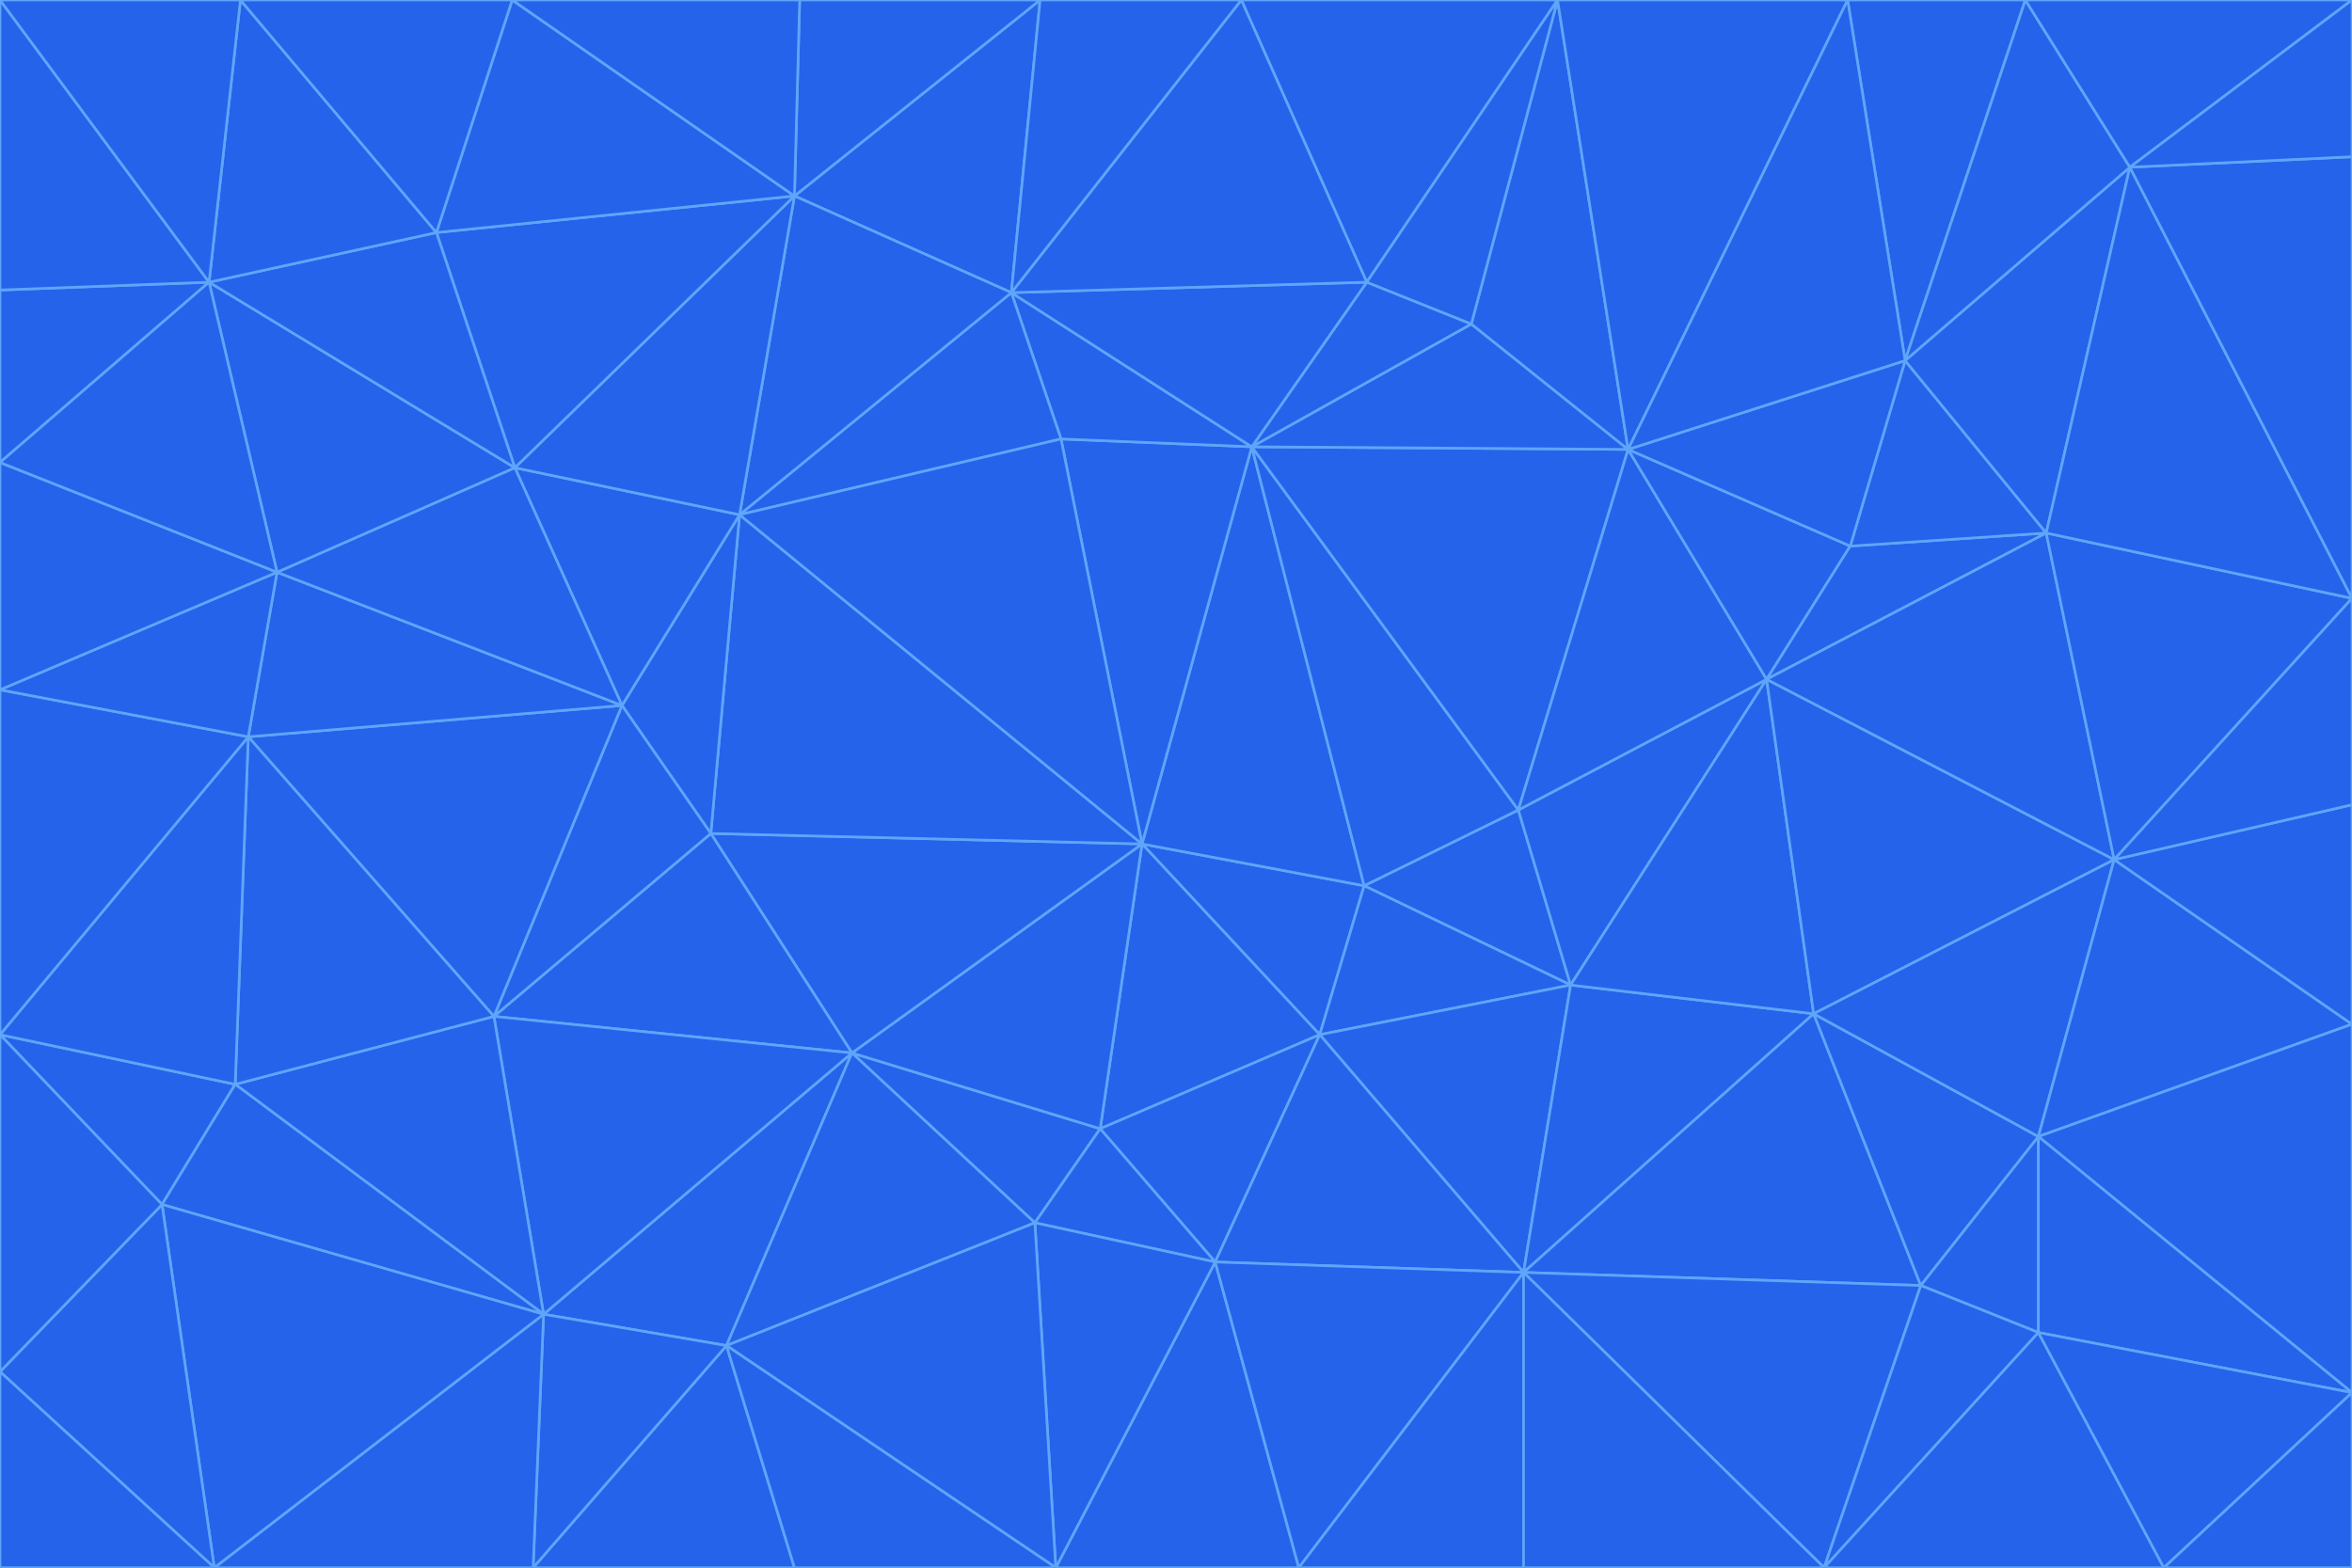 <svg id="visual" viewBox="0 0 900 600" width="900" height="600" xmlns="http://www.w3.org/2000/svg" xmlns:xlink="http://www.w3.org/1999/xlink" version="1.1"><g stroke-width="1" stroke-linejoin="bevel"><path d="M437 323L505 396L522 339Z" fill="#2563eb" stroke="#60a5fa"></path><path d="M437 323L421 432L505 396Z" fill="#2563eb" stroke="#60a5fa"></path><path d="M601 377L581 310L522 339Z" fill="#2563eb" stroke="#60a5fa"></path><path d="M522 339L479 171L437 323Z" fill="#2563eb" stroke="#60a5fa"></path><path d="M421 432L465 483L505 396Z" fill="#2563eb" stroke="#60a5fa"></path><path d="M505 396L601 377L522 339Z" fill="#2563eb" stroke="#60a5fa"></path><path d="M583 487L601 377L505 396Z" fill="#2563eb" stroke="#60a5fa"></path><path d="M326 403L396 468L421 432Z" fill="#2563eb" stroke="#60a5fa"></path><path d="M421 432L396 468L465 483Z" fill="#2563eb" stroke="#60a5fa"></path><path d="M437 323L326 403L421 432Z" fill="#2563eb" stroke="#60a5fa"></path><path d="M465 483L583 487L505 396Z" fill="#2563eb" stroke="#60a5fa"></path><path d="M581 310L479 171L522 339Z" fill="#2563eb" stroke="#60a5fa"></path><path d="M437 323L272 319L326 403Z" fill="#2563eb" stroke="#60a5fa"></path><path d="M479 171L406 168L437 323Z" fill="#2563eb" stroke="#60a5fa"></path><path d="M283 197L272 319L437 323Z" fill="#2563eb" stroke="#60a5fa"></path><path d="M583 487L694 388L601 377Z" fill="#2563eb" stroke="#60a5fa"></path><path d="M601 377L676 260L581 310Z" fill="#2563eb" stroke="#60a5fa"></path><path d="M581 310L623 172L479 171Z" fill="#2563eb" stroke="#60a5fa"></path><path d="M694 388L676 260L601 377Z" fill="#2563eb" stroke="#60a5fa"></path><path d="M676 260L623 172L581 310Z" fill="#2563eb" stroke="#60a5fa"></path><path d="M479 171L387 112L406 168Z" fill="#2563eb" stroke="#60a5fa"></path><path d="M404 600L497 600L465 483Z" fill="#2563eb" stroke="#60a5fa"></path><path d="M465 483L497 600L583 487Z" fill="#2563eb" stroke="#60a5fa"></path><path d="M583 487L735 492L694 388Z" fill="#2563eb" stroke="#60a5fa"></path><path d="M404 600L465 483L396 468Z" fill="#2563eb" stroke="#60a5fa"></path><path d="M623 172L563 124L479 171Z" fill="#2563eb" stroke="#60a5fa"></path><path d="M387 112L283 197L406 168Z" fill="#2563eb" stroke="#60a5fa"></path><path d="M406 168L283 197L437 323Z" fill="#2563eb" stroke="#60a5fa"></path><path d="M283 197L238 270L272 319Z" fill="#2563eb" stroke="#60a5fa"></path><path d="M208 503L278 515L326 403Z" fill="#2563eb" stroke="#60a5fa"></path><path d="M563 124L523 108L479 171Z" fill="#2563eb" stroke="#60a5fa"></path><path d="M189 389L326 403L272 319Z" fill="#2563eb" stroke="#60a5fa"></path><path d="M326 403L278 515L396 468Z" fill="#2563eb" stroke="#60a5fa"></path><path d="M278 515L404 600L396 468Z" fill="#2563eb" stroke="#60a5fa"></path><path d="M523 108L387 112L479 171Z" fill="#2563eb" stroke="#60a5fa"></path><path d="M497 600L583 600L583 487Z" fill="#2563eb" stroke="#60a5fa"></path><path d="M676 260L708 209L623 172Z" fill="#2563eb" stroke="#60a5fa"></path><path d="M623 172L596 0L563 124Z" fill="#2563eb" stroke="#60a5fa"></path><path d="M783 204L708 209L676 260Z" fill="#2563eb" stroke="#60a5fa"></path><path d="M238 270L189 389L272 319Z" fill="#2563eb" stroke="#60a5fa"></path><path d="M698 600L735 492L583 487Z" fill="#2563eb" stroke="#60a5fa"></path><path d="M694 388L809 329L676 260Z" fill="#2563eb" stroke="#60a5fa"></path><path d="M204 600L304 600L278 515Z" fill="#2563eb" stroke="#60a5fa"></path><path d="M278 515L304 600L404 600Z" fill="#2563eb" stroke="#60a5fa"></path><path d="M189 389L208 503L326 403Z" fill="#2563eb" stroke="#60a5fa"></path><path d="M735 492L780 435L694 388Z" fill="#2563eb" stroke="#60a5fa"></path><path d="M398 0L304 75L387 112Z" fill="#2563eb" stroke="#60a5fa"></path><path d="M387 112L304 75L283 197Z" fill="#2563eb" stroke="#60a5fa"></path><path d="M283 197L197 179L238 270Z" fill="#2563eb" stroke="#60a5fa"></path><path d="M238 270L95 282L189 389Z" fill="#2563eb" stroke="#60a5fa"></path><path d="M304 75L197 179L283 197Z" fill="#2563eb" stroke="#60a5fa"></path><path d="M583 600L698 600L583 487Z" fill="#2563eb" stroke="#60a5fa"></path><path d="M735 492L780 510L780 435Z" fill="#2563eb" stroke="#60a5fa"></path><path d="M783 204L729 138L708 209Z" fill="#2563eb" stroke="#60a5fa"></path><path d="M708 209L729 138L623 172Z" fill="#2563eb" stroke="#60a5fa"></path><path d="M596 0L475 0L523 108Z" fill="#2563eb" stroke="#60a5fa"></path><path d="M523 108L475 0L387 112Z" fill="#2563eb" stroke="#60a5fa"></path><path d="M780 435L809 329L694 388Z" fill="#2563eb" stroke="#60a5fa"></path><path d="M698 600L780 510L735 492Z" fill="#2563eb" stroke="#60a5fa"></path><path d="M780 435L900 392L809 329Z" fill="#2563eb" stroke="#60a5fa"></path><path d="M809 329L783 204L676 260Z" fill="#2563eb" stroke="#60a5fa"></path><path d="M596 0L523 108L563 124Z" fill="#2563eb" stroke="#60a5fa"></path><path d="M475 0L398 0L387 112Z" fill="#2563eb" stroke="#60a5fa"></path><path d="M208 503L204 600L278 515Z" fill="#2563eb" stroke="#60a5fa"></path><path d="M82 600L204 600L208 503Z" fill="#2563eb" stroke="#60a5fa"></path><path d="M707 0L596 0L623 172Z" fill="#2563eb" stroke="#60a5fa"></path><path d="M106 219L95 282L238 270Z" fill="#2563eb" stroke="#60a5fa"></path><path d="M189 389L90 415L208 503Z" fill="#2563eb" stroke="#60a5fa"></path><path d="M95 282L90 415L189 389Z" fill="#2563eb" stroke="#60a5fa"></path><path d="M197 179L106 219L238 270Z" fill="#2563eb" stroke="#60a5fa"></path><path d="M80 108L106 219L197 179Z" fill="#2563eb" stroke="#60a5fa"></path><path d="M167 89L197 179L304 75Z" fill="#2563eb" stroke="#60a5fa"></path><path d="M398 0L306 0L304 75Z" fill="#2563eb" stroke="#60a5fa"></path><path d="M196 0L167 89L304 75Z" fill="#2563eb" stroke="#60a5fa"></path><path d="M775 0L707 0L729 138Z" fill="#2563eb" stroke="#60a5fa"></path><path d="M729 138L707 0L623 172Z" fill="#2563eb" stroke="#60a5fa"></path><path d="M0 396L62 461L90 415Z" fill="#2563eb" stroke="#60a5fa"></path><path d="M90 415L62 461L208 503Z" fill="#2563eb" stroke="#60a5fa"></path><path d="M0 396L90 415L95 282Z" fill="#2563eb" stroke="#60a5fa"></path><path d="M900 533L900 392L780 435Z" fill="#2563eb" stroke="#60a5fa"></path><path d="M809 329L900 229L783 204Z" fill="#2563eb" stroke="#60a5fa"></path><path d="M783 204L815 64L729 138Z" fill="#2563eb" stroke="#60a5fa"></path><path d="M900 533L780 435L780 510Z" fill="#2563eb" stroke="#60a5fa"></path><path d="M900 392L900 308L809 329Z" fill="#2563eb" stroke="#60a5fa"></path><path d="M698 600L828 600L780 510Z" fill="#2563eb" stroke="#60a5fa"></path><path d="M900 308L900 229L809 329Z" fill="#2563eb" stroke="#60a5fa"></path><path d="M900 229L815 64L783 204Z" fill="#2563eb" stroke="#60a5fa"></path><path d="M306 0L196 0L304 75Z" fill="#2563eb" stroke="#60a5fa"></path><path d="M167 89L80 108L197 179Z" fill="#2563eb" stroke="#60a5fa"></path><path d="M828 600L900 533L780 510Z" fill="#2563eb" stroke="#60a5fa"></path><path d="M62 461L82 600L208 503Z" fill="#2563eb" stroke="#60a5fa"></path><path d="M815 64L775 0L729 138Z" fill="#2563eb" stroke="#60a5fa"></path><path d="M92 0L80 108L167 89Z" fill="#2563eb" stroke="#60a5fa"></path><path d="M0 264L0 396L95 282Z" fill="#2563eb" stroke="#60a5fa"></path><path d="M0 264L95 282L106 219Z" fill="#2563eb" stroke="#60a5fa"></path><path d="M62 461L0 525L82 600Z" fill="#2563eb" stroke="#60a5fa"></path><path d="M0 177L0 264L106 219Z" fill="#2563eb" stroke="#60a5fa"></path><path d="M828 600L900 600L900 533Z" fill="#2563eb" stroke="#60a5fa"></path><path d="M0 396L0 525L62 461Z" fill="#2563eb" stroke="#60a5fa"></path><path d="M0 111L0 177L80 108Z" fill="#2563eb" stroke="#60a5fa"></path><path d="M80 108L0 177L106 219Z" fill="#2563eb" stroke="#60a5fa"></path><path d="M900 229L900 60L815 64Z" fill="#2563eb" stroke="#60a5fa"></path><path d="M815 64L900 0L775 0Z" fill="#2563eb" stroke="#60a5fa"></path><path d="M196 0L92 0L167 89Z" fill="#2563eb" stroke="#60a5fa"></path><path d="M0 525L0 600L82 600Z" fill="#2563eb" stroke="#60a5fa"></path><path d="M0 0L0 111L80 108Z" fill="#2563eb" stroke="#60a5fa"></path><path d="M900 60L900 0L815 64Z" fill="#2563eb" stroke="#60a5fa"></path><path d="M92 0L0 0L80 108Z" fill="#2563eb" stroke="#60a5fa"></path></g></svg>